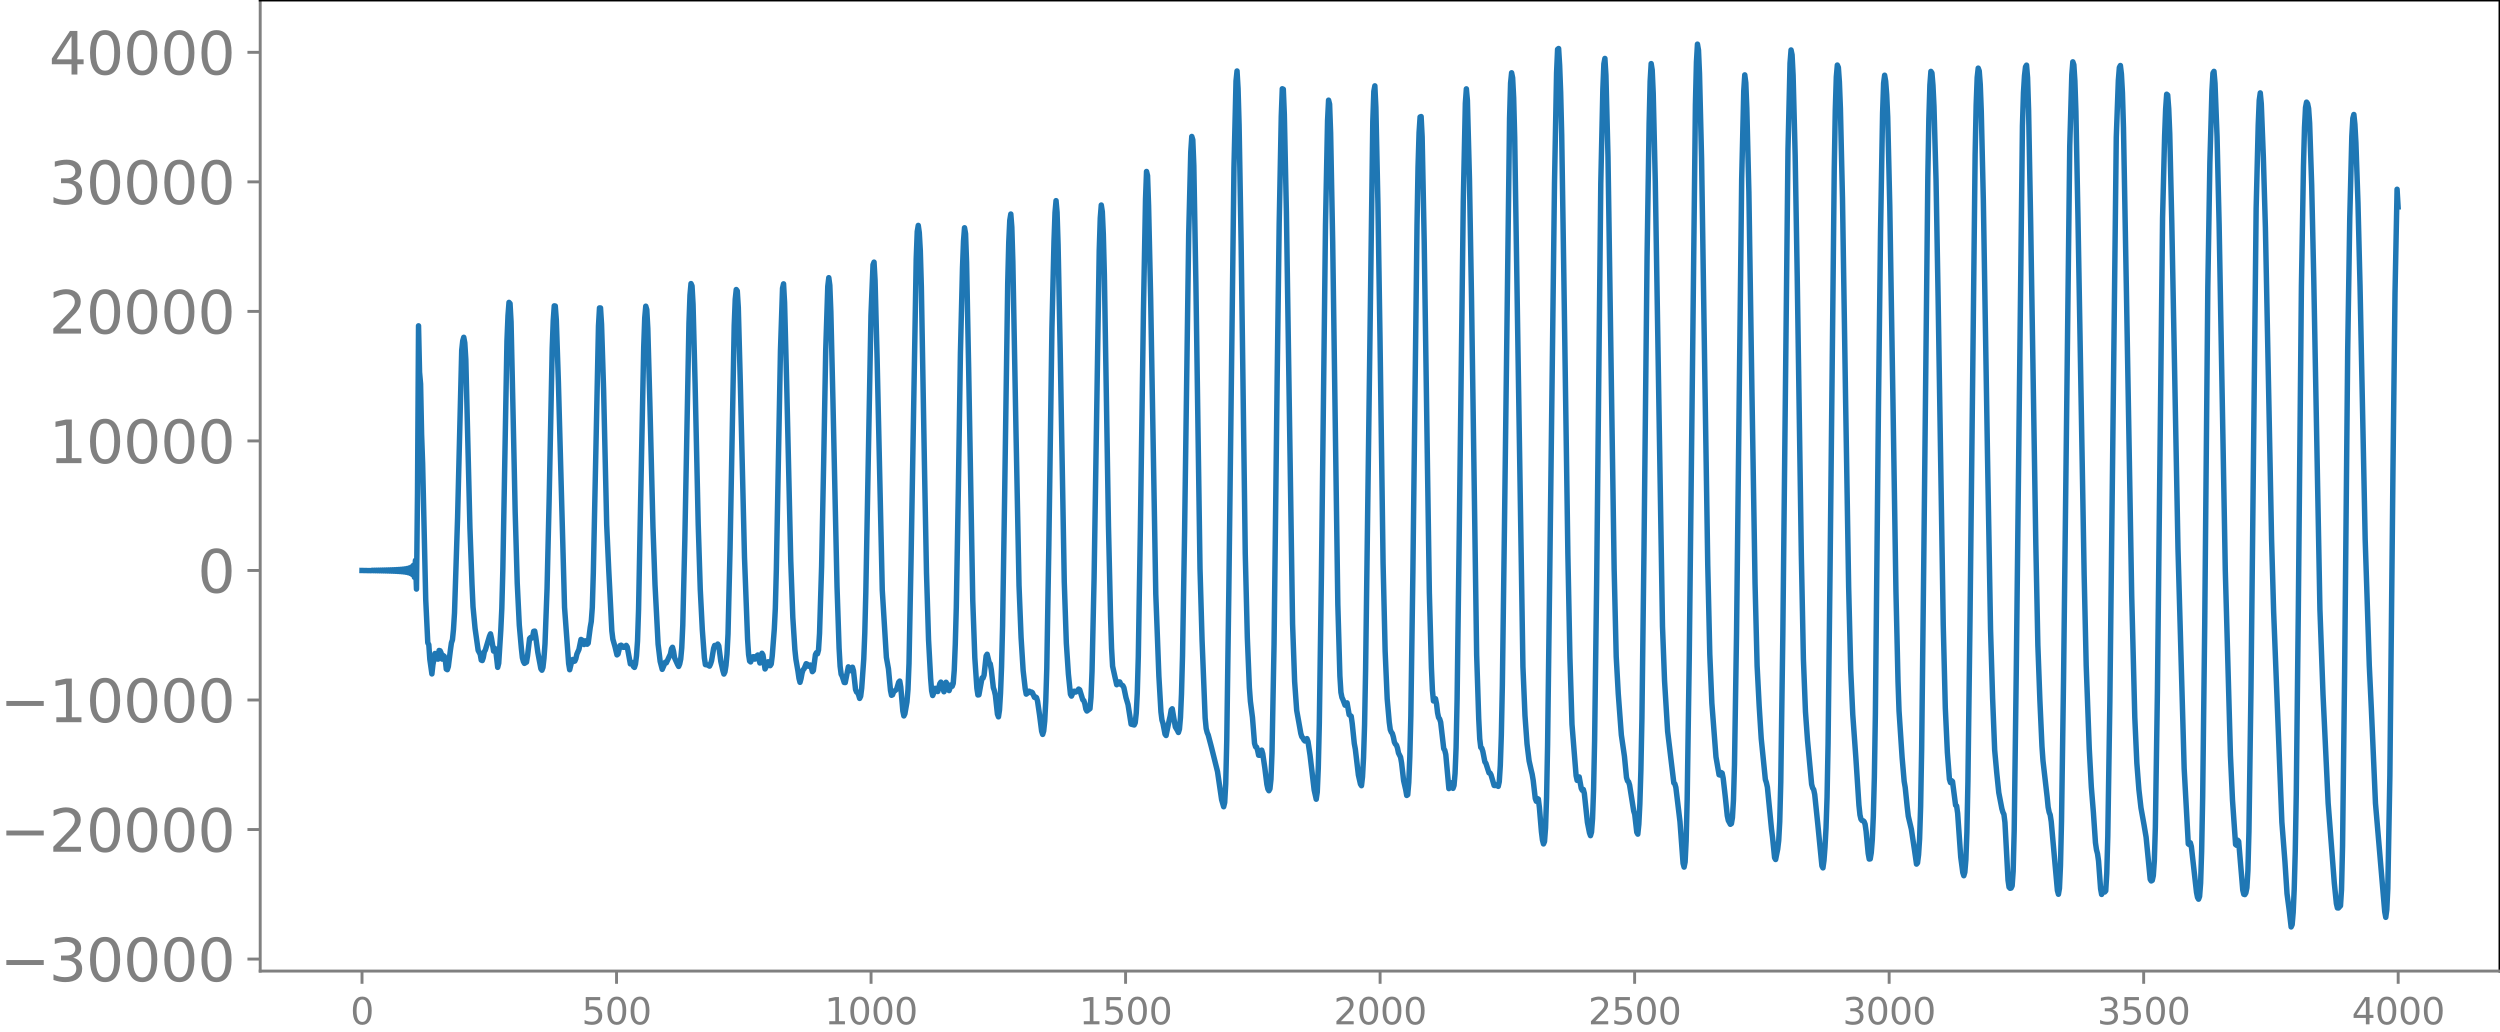 <svg xmlns="http://www.w3.org/2000/svg" xmlns:xlink="http://www.w3.org/1999/xlink" width="913.477" height="377.053" viewBox="0 0 685.107 282.79"><defs><style>*{stroke-linejoin:round;stroke-linecap:butt}</style></defs><g id="figure_1"><path id="patch_1" d="M0 282.79h685.107V0H0v282.79z" style="fill:none"/><g id="axes_1"><path id="patch_2" d="M71.308 266.112h613.8V0h-613.8v266.112z" style="fill:none"/><g id="matplotlib.axis_1"><g id="xtick_1"><g id="line2d_1"><defs><path id="m5d1cd169ba" d="M0 0v3.5" style="stroke:gray;stroke-width:.8"/></defs><use xlink:href="#m5d1cd169ba" x="99.207" y="266.112" style="fill:gray;stroke:gray;stroke-width:.8"/></g><g id="text_1" style="fill:gray" transform="matrix(.1 0 0 -.1 96.026 280.71)"><defs><path id="DejaVuSans-30" d="M2034 4250q-487 0-733-480-245-479-245-1442 0-959 245-1439 246-480 733-480 491 0 736 480 246 480 246 1439 0 963-246 1442-245 480-736 480zm0 500q785 0 1199-621 414-620 414-1801 0-1178-414-1799Q2819-91 2034-91q-784 0-1198 620-414 621-414 1799 0 1181 414 1801 414 621 1198 621z" transform="scale(.016)"/></defs><use xlink:href="#DejaVuSans-30"/></g></g><g id="xtick_2"><use xlink:href="#m5d1cd169ba" id="line2d_2" x="168.958" y="266.112" style="fill:gray;stroke:gray;stroke-width:.8"/><g id="text_2" style="fill:gray" transform="matrix(.1 0 0 -.1 159.414 280.71)"><defs><path id="DejaVuSans-35" d="M691 4666h2478v-532H1269V2991q137 47 274 70 138 23 276 23 781 0 1237-428 457-428 457-1159 0-753-469-1171Q2575-91 1722-91q-294 0-599 50Q819 9 494 109v635q281-153 581-228t634-75q541 0 856 284 316 284 316 772 0 487-316 771-315 285-856 285-253 0-505-56-251-56-513-175v2344z" transform="scale(.016)"/></defs><use xlink:href="#DejaVuSans-35"/><use xlink:href="#DejaVuSans-30" x="63.623"/><use xlink:href="#DejaVuSans-30" x="127.246"/></g></g><g id="xtick_3"><use xlink:href="#m5d1cd169ba" id="line2d_3" x="238.708" y="266.112" style="fill:gray;stroke:gray;stroke-width:.8"/><g id="text_3" style="fill:gray" transform="matrix(.1 0 0 -.1 225.982 280.71)"><defs><path id="DejaVuSans-31" d="M794 531h1031v3560L703 3866v575l1116 225h631V531h1031V0H794v531z" transform="scale(.016)"/></defs><use xlink:href="#DejaVuSans-31"/><use xlink:href="#DejaVuSans-30" x="63.623"/><use xlink:href="#DejaVuSans-30" x="127.246"/><use xlink:href="#DejaVuSans-30" x="190.869"/></g></g><g id="xtick_4"><use xlink:href="#m5d1cd169ba" id="line2d_4" x="308.457" y="266.112" style="fill:gray;stroke:gray;stroke-width:.8"/><g id="text_4" style="fill:gray" transform="matrix(.1 0 0 -.1 295.733 280.71)"><use xlink:href="#DejaVuSans-31"/><use xlink:href="#DejaVuSans-35" x="63.623"/><use xlink:href="#DejaVuSans-30" x="127.246"/><use xlink:href="#DejaVuSans-30" x="190.869"/></g></g><g id="xtick_5"><use xlink:href="#m5d1cd169ba" id="line2d_5" x="378.207" y="266.112" style="fill:gray;stroke:gray;stroke-width:.8"/><g id="text_5" style="fill:gray" transform="matrix(.1 0 0 -.1 365.483 280.71)"><defs><path id="DejaVuSans-32" d="M1228 531h2203V0H469v531q359 372 979 998 621 627 780 809 303 340 423 576 121 236 121 464 0 372-261 606-261 235-680 235-297 0-627-103-329-103-704-313v638q381 153 712 231 332 78 607 78 725 0 1156-363 431-362 431-968 0-288-108-546-107-257-392-607-78-91-497-524-418-433-1181-1211z" transform="scale(.016)"/></defs><use xlink:href="#DejaVuSans-32"/><use xlink:href="#DejaVuSans-30" x="63.623"/><use xlink:href="#DejaVuSans-30" x="127.246"/><use xlink:href="#DejaVuSans-30" x="190.869"/></g></g><g id="xtick_6"><use xlink:href="#m5d1cd169ba" id="line2d_6" x="447.957" y="266.112" style="fill:gray;stroke:gray;stroke-width:.8"/><g id="text_6" style="fill:gray" transform="matrix(.1 0 0 -.1 435.233 280.71)"><use xlink:href="#DejaVuSans-32"/><use xlink:href="#DejaVuSans-35" x="63.623"/><use xlink:href="#DejaVuSans-30" x="127.246"/><use xlink:href="#DejaVuSans-30" x="190.869"/></g></g><g id="xtick_7"><use xlink:href="#m5d1cd169ba" id="line2d_7" x="517.707" y="266.112" style="fill:gray;stroke:gray;stroke-width:.8"/><g id="text_7" style="fill:gray" transform="matrix(.1 0 0 -.1 504.983 280.71)"><defs><path id="DejaVuSans-33" d="M2597 2516q453-97 707-404 255-306 255-756 0-690-475-1069Q2609-91 1734-91q-293 0-604 58T488 141v609q262-153 574-231 313-78 654-78 593 0 904 234t311 681q0 413-289 645-289 233-804 233h-544v519h569q465 0 712 186t247 536q0 359-255 551-254 193-729 193-260 0-557-57-297-56-653-174v562q360 100 674 150t592 50q719 0 1137-327 419-326 419-882 0-388-222-655t-631-370z" transform="scale(.016)"/></defs><use xlink:href="#DejaVuSans-33"/><use xlink:href="#DejaVuSans-30" x="63.623"/><use xlink:href="#DejaVuSans-30" x="127.246"/><use xlink:href="#DejaVuSans-30" x="190.869"/></g></g><g id="xtick_8"><use xlink:href="#m5d1cd169ba" id="line2d_8" x="587.457" y="266.112" style="fill:gray;stroke:gray;stroke-width:.8"/><g id="text_8" style="fill:gray" transform="matrix(.1 0 0 -.1 574.732 280.71)"><use xlink:href="#DejaVuSans-33"/><use xlink:href="#DejaVuSans-35" x="63.623"/><use xlink:href="#DejaVuSans-30" x="127.246"/><use xlink:href="#DejaVuSans-30" x="190.869"/></g></g><g id="xtick_9"><use xlink:href="#m5d1cd169ba" id="line2d_9" x="657.207" y="266.112" style="fill:gray;stroke:gray;stroke-width:.8"/><g id="text_9" style="fill:gray" transform="matrix(.1 0 0 -.1 644.482 280.71)"><defs><path id="DejaVuSans-34" d="M2419 4116 825 1625h1594v2491zm-166 550h794V1625h666v-525h-666V0h-628v1100H313v609l1940 2957z" transform="scale(.016)"/></defs><use xlink:href="#DejaVuSans-34"/><use xlink:href="#DejaVuSans-30" x="63.623"/><use xlink:href="#DejaVuSans-30" x="127.246"/><use xlink:href="#DejaVuSans-30" x="190.869"/></g></g></g><g id="matplotlib.axis_2"><g id="ytick_1"><g id="line2d_10"><defs><path id="m35a8e17f4c" d="M0 0h-3.5" style="stroke:gray;stroke-width:.8"/></defs><use xlink:href="#m35a8e17f4c" x="71.308" y="262.832" style="fill:gray;stroke:gray;stroke-width:.8"/></g><g id="text_10" style="fill:gray" transform="matrix(.16 0 0 -.16 0 268.91)"><defs><path id="DejaVuSans-2212" d="M678 2272h4006v-531H678v531z" transform="scale(.016)"/></defs><use xlink:href="#DejaVuSans-2212"/><use xlink:href="#DejaVuSans-33" x="83.789"/><use xlink:href="#DejaVuSans-30" x="147.412"/><use xlink:href="#DejaVuSans-30" x="211.035"/><use xlink:href="#DejaVuSans-30" x="274.658"/><use xlink:href="#DejaVuSans-30" x="338.281"/></g></g><g id="ytick_2"><use xlink:href="#m35a8e17f4c" id="line2d_11" x="71.308" y="227.333" style="fill:gray;stroke:gray;stroke-width:.8"/><g id="text_11" style="fill:gray" transform="matrix(.16 0 0 -.16 0 233.412)"><use xlink:href="#DejaVuSans-2212"/><use xlink:href="#DejaVuSans-32" x="83.789"/><use xlink:href="#DejaVuSans-30" x="147.412"/><use xlink:href="#DejaVuSans-30" x="211.035"/><use xlink:href="#DejaVuSans-30" x="274.658"/><use xlink:href="#DejaVuSans-30" x="338.281"/></g></g><g id="ytick_3"><use xlink:href="#m35a8e17f4c" id="line2d_12" x="71.308" y="191.834" style="fill:gray;stroke:gray;stroke-width:.8"/><g id="text_12" style="fill:gray" transform="matrix(.16 0 0 -.16 0 197.913)"><use xlink:href="#DejaVuSans-2212"/><use xlink:href="#DejaVuSans-31" x="83.789"/><use xlink:href="#DejaVuSans-30" x="147.412"/><use xlink:href="#DejaVuSans-30" x="211.035"/><use xlink:href="#DejaVuSans-30" x="274.658"/><use xlink:href="#DejaVuSans-30" x="338.281"/></g></g><g id="ytick_4"><use xlink:href="#m35a8e17f4c" id="line2d_13" x="71.308" y="156.335" style="fill:gray;stroke:gray;stroke-width:.8"/><use xlink:href="#DejaVuSans-30" id="text_13" style="fill:gray" transform="matrix(.16 0 0 -.16 54.127 162.414)"/></g><g id="ytick_5"><use xlink:href="#m35a8e17f4c" id="line2d_14" x="71.308" y="120.837" style="fill:gray;stroke:gray;stroke-width:.8"/><g id="text_14" style="fill:gray" transform="matrix(.16 0 0 -.16 13.408 126.915)"><use xlink:href="#DejaVuSans-31"/><use xlink:href="#DejaVuSans-30" x="63.623"/><use xlink:href="#DejaVuSans-30" x="127.246"/><use xlink:href="#DejaVuSans-30" x="190.869"/><use xlink:href="#DejaVuSans-30" x="254.492"/></g></g><g id="ytick_6"><use xlink:href="#m35a8e17f4c" id="line2d_15" x="71.308" y="85.338" style="fill:gray;stroke:gray;stroke-width:.8"/><g id="text_15" style="fill:gray" transform="matrix(.16 0 0 -.16 13.408 91.416)"><use xlink:href="#DejaVuSans-32"/><use xlink:href="#DejaVuSans-30" x="63.623"/><use xlink:href="#DejaVuSans-30" x="127.246"/><use xlink:href="#DejaVuSans-30" x="190.869"/><use xlink:href="#DejaVuSans-30" x="254.492"/></g></g><g id="ytick_7"><use xlink:href="#m35a8e17f4c" id="line2d_16" x="71.308" y="49.839" style="fill:gray;stroke:gray;stroke-width:.8"/><g id="text_16" style="fill:gray" transform="matrix(.16 0 0 -.16 13.408 55.918)"><use xlink:href="#DejaVuSans-33"/><use xlink:href="#DejaVuSans-30" x="63.623"/><use xlink:href="#DejaVuSans-30" x="127.246"/><use xlink:href="#DejaVuSans-30" x="190.869"/><use xlink:href="#DejaVuSans-30" x="254.492"/></g></g><g id="ytick_8"><use xlink:href="#m35a8e17f4c" id="line2d_17" x="71.308" y="14.34" style="fill:gray;stroke:gray;stroke-width:.8"/><g id="text_17" style="fill:gray" transform="matrix(.16 0 0 -.16 13.408 20.419)"><use xlink:href="#DejaVuSans-34"/><use xlink:href="#DejaVuSans-30" x="63.623"/><use xlink:href="#DejaVuSans-30" x="127.246"/><use xlink:href="#DejaVuSans-30" x="190.869"/><use xlink:href="#DejaVuSans-30" x="254.492"/></g></g></g><path id="line2d_18" d="m99.207 156.335 2.538.047.282-.098.282.108.282-.118.282.128.282-.138.282.148.282-.159.282.17.282-.18.282.191.282-.204.282.217.282-.23.282.243.282-.257.282.272.281-.288.282.305.282-.322.282.341.282-.362.282.384.282-.408.282.434.282-.462.282.493.282-.527.282.564.282-.606.282.654.282-.708.282.77.282-.84.282.922.282-1.022.282 1.142.282-1.29.282 1.477.282-1.72.282 2.052.282-2.532.281 3.287.282-4.65.282 7.871.282-26.26.282-45.883.282 12.712.282 3.22.282 13.832.282 8.023.846 37.217.564 11.862.282.508.282 4.017.564 3.997.282-2.551.564-3.047.282 1.444.564.102.282-2.373.282.087.281.635.282 1.645.282-.98.282.215.282.865.282 2.631.282.166.282-.853.564-4.487.282-1.995.282-.85.282-2.839.282-4.542.846-26.17 1.128-45.792.282-2.6.282-.956.282 1.524.282 4.558.563 23.063.564 23.017.564 15.484.282 6.195.564 5.954.846 6.001.564 1.054.282 1.605.282.122.282-.832.282-1.567.282-.487 1.128-3.777.282-.645.282 1.287.563 3.435.282-.782.282.294.564 4.944.282-1.116.564-8.996.282-6.011.282-10.687 1.128-62.631.282-6.901.282-3.677.282.315.282 5.075.564 25.73.564 26.34.564 19.482.563 11.507.564 6.34.282 2.576.282 1.06.282.503.564-.343.282-1.698.564-4.756.282-.298.282.175.282-.37.282-1.494.282-.06.282 1.575.564 4.244.846 4.508.282.39.282-.752.282-2.516.281-3.937.564-15.146.564-23.934.846-41.874.282-7.62.282-4.068.282.043.282 3.772.564 16.783 1.692 62.02 1.128 15.427.282 1.67.563-2.328.282-.484.282.523.282-.083.282-.651.282-1.26.564-1.276.564-2.734.282.164.282.944.282.275.282-1.014.282.141.282.795.282-.288.564-4.324.282-1.608.282-3.84.282-9.498 1.41-67.627.281-4.977.282.009.282 4.472.564 18.003.846 36.964.564 12.374.846 16.67.282 2.304.564 1.961.564 2.325.282-.231.564-2.32.282-.108.282.188.281.386.564-.004.282-.514.282.44.846 4.634.282-.36.282-.023.282 1.084.282.255.282-.91.282-2.267.282-4.09.282-8.61.564-29.666.846-42.22.282-8.03.282-3.192.282.95.282 5.231.563 20.476.846 33.835.564 15.844.846 16.28.564 4.733.564 2.172.846-1.966.282.179.846-1.817.282-.594.282-1.427.282-.42.282 1.103.282 1.776.845 1.865.282.503.282-.68.282-1.33.282-3.09.282-6.203.564-23.478 1.128-59.201.282-7.745.282-3.187.282.644.282 5.09.564 21.896.846 38.28.564 17.9.563 11.048.564 7.705.282 1.857.564.074.564.334.282-.594.282-.89.564-3.394.282-.789.282.394.282-.237.282-.54.282.476.564 4.318.564 2.493.282.932.282-.584.282-1.758.282-3.103.281-5.532.564-23.672 1.128-60.793.282-7.233.282-2.696.282.383.282 4.564.564 21.119 1.128 47.237.846 22.448.282 4.287.282 1.765.282.241.564-1.395.281-.035.282.662.282-.149.282-.754.282-.223.564 2.192.282-.963.282-1.704.282.49.564 3.812.282-.533.282-1.046.282-.397.564 1.072.282-.42.282-2.243.564-7.32.282-5.686.282-10.737 1.127-59.981.564-17.03.282-1.216.282 5.149.564 21.674 1.128 49.008.564 15.574.564 8.796.282 2.678.564 3.262.282 1.977.282 1.078.282-1.027.282-1.514.282-.887.282-.284.563-1.389.282.125.282.564.564-.332.282.618.282 1.199.282-.32.564-4.349.282-.526.282.304.282-1.038.282-4.54.564-18.295.564-28.418.564-30.893.564-17.503.282-2.382.282 2.116.282 7.242.563 23.948 1.128 51.364.564 16.823.282 4.964.282 2.217.282.503.564 1.753.282.022.846-4.304.564 1.045.282-.243.282-.7.282.97.564 5.128.282.698.282.145.281.661.282.947.282-.6.282-2.22.564-7.965.282-7.12.282-11.083 1.41-75.986.564-13.875.282-.71.282 5.026.564 21.457 1.41 63.391 1.127 18.437.564 3.143.564 5.935.282 1.316.282-.136.282-.808.564-.467.282-.28.564-1.926.282-.28.282 1.655.564 6.563.282 1.331.282-.591.564-3.234.282-3.418.282-7.135.563-28.721 1.41-82.158.282-7.47.282-1.693.282 1.992.282 4.963.282 9.774.846 48.764.564 29.775.564 18.303.564 10.47.282 3.512.282 1.277.282-.662.282-1.283.282-.02.281.672.282.198.564-2.177.282-.401.846 2.644.564-2.603.282.454.282 1.571.282.258.564-1.566.282.388.282-.779.282-3.616.282-7.076.282-10.204.564-32.43.564-37.186.563-23.308.282-7.391.282-3.665.282 1.63.282 7.885.564 28.844 1.128 63.776.564 15.707.564 8.341.282 1.85.282-.047.846-4.614.282.04.282-.805.564-5.287.282-.45.563 2.316.282.313.282 1.554.564 4.957.282.852.282 1.237.564 5.183.282.742.282-1.871.282-4.589.282-7.225.282-11.181.564-35.74.846-58.296.282-11.136.282-6.032.282-1.717.282 3.626.282 9.487.845 45.717.846 42.99.564 14.22.564 9.067.564 4.95.282 1.504.282-.205.282-.579.282-.01.282.363.282-.157.282.187.564 1.277.282-.115.282.208.282.953.564 3.86.563 4.4.282.86.282-.952.282-2.719.282-5.37.282-9.027.564-33.678.846-59.562.564-23.753.282-7.95.282-3.26.282 3.212.282 8.944.564 28.154 1.128 64.225.564 16.71.563 8.473.564 5.538.282.517.564-1.291.282-.047.282.24.282-.133.282-.265.282-.424.282.192.846 2.737.282.22.282.853.282 1.485.282.52.846-.641.282-3.12.282-7.1.563-25.46 1.41-89.933.282-8.81.282-3.594.282 1.812.282 6.297.282 10.953.564 34.431.564 34.6.564 24.69.282 8.712.282 4.89.564 2.566.564 2.509.282-.22.281-.55.282.01.282.666.564.35.282.567.564 2.694.564 1.914.846 5.375.846.22.282-.609.282-2.632.282-5.497.282-9.937.564-34.933.846-59.931.563-30.438.282-7.7.282 1.145.282 8.228.564 25.157 1.41 81.302.846 22.436.564 9.812.282 2.257.282.908.564 2.966.282.354.846-4.137.282-1.195.281-1.689.282-.303.846 4.976.564.935.282.583.282-.906.282-3.19.282-6.467.282-10.399.564-33.835 1.128-81.75.564-22.492.282-4.294.282.924.282 7.11.564 32.161 1.127 78.211.564 19.621.846 21.352.282 2.882.282 1.11.282.657.846 3.205 1.692 6.79 1.128 7.716.563 1.946.282-1.145.282-5.147.282-11.763.564-40.597 1.41-116.406.564-23.794.282-2.777.282 4.831.282 9.917.564 32.842 1.128 84.724.564 22.954.563 13.701.282 3.79.564 4.4.564 7.084.282.94.282.113.282.871.282 1.339.282.023.282-.928.282-.487.282.981.564 3.847.564 4.544.282 1.277.282.473.282-.505.282-2.643.282-7.231.564-29.793.845-72.105.564-43.241.564-29.25.282-7.596.282.129.282 6.929.564 26.684 1.692 112.91.564 15.777.564 7.916.564 3.135.564 3.18.281.926.282.288.282.558.282.304.564-.65.282.8.564 3.757 1.128 9.536.564 2.515.282-1.945.282-6.62.282-12.092.564-39.792 1.128-96.975.563-28.513.282-5.634.282 1.099.282 7.879.564 29.796 1.41 99.433.564 19.573.282 4.502.282 1.393.282.622.564 1.509.282-.558.282-.087.564 3.245.564.42.282 2.014.563 5.455.282 1.526.846 7.129.564 2.474.282.44.282-2.422.282-5.24.282-8.942.282-15.027 1.974-150.467.282-8.147.282-1.54.282 5.929.564 26.492.563 36.488.846 61.834.564 24.149.564 13.076.564 6.413.282 2.05.282.68.282.357.282.972.282 1.399.282.562.282.243.282.828.282 1.363.564 1.122.282 1.604.564 4.87.563 2.441.282 1.587.282-.205.282-3.37.282-6.991.282-11.198.564-39.64 1.128-94.834.282-16.024.282-9.326.282-4.342.282-.114.282 5.562.564 28.7.846 58.255.564 37.854.564 20.637.281 6.248.282 2.891.564-.607.282 1.417.282 2.44.282 1.314.282.36.282.893.846 7.288.282.402.282 1.178.846 9.34.564-1.61.564 1.537.282-.793.282-3.273.282-7.051.282-13.355.563-43.387 1.128-93.001.564-26.86.282-3.964.282 3.142.564 21.43.564 32.57 1.41 98.017.564 17.39.282 5.59.282 2.326.282.212.282.87.563 2.9.282.367.846 2.623.282.046.282.52.846 2.895.282.022.282-.194.564.42.282-1.29.282-4.39.282-8.334.282-13.617.564-42.544 1.41-112.94.281-9.618.282-2.825.282 1.375.282 5.488.282 10.735.846 54.807 1.41 90.304.564 13.448.564 7.786.564 4.61.564 2.521.282 1.175.282 1.696.564 4.94.281.75.282-.744.282.149.282 2.273.564 6.702.282 2.256.282 1.057.282-.65.282-3.719.282-8.286.282-14.497.564-44.9L426 50.04l.564-30.014.282-6.51.282-.218.282 4.603.282 7.49.282 11.536.563 37.025 1.128 77.87.564 28.365.564 18.304.564 7.093.564 6.99.282 1.287.564-.947.564 3.12.282.54.282-.228.282 1.069.846 7.963.563 2.854.282.774.282-.982.282-3.7.282-7.966.282-13.39.564-43.434 1.128-109.26.564-25.812.282-6.95.282-1.492.282 4.598.564 22.145.846 56.762.846 56.494.563 23.913.564 10.198.846 11.292.846 5.838.564 5.819.282.916.282.232.282.891 1.128 7.12.282.913.564 4.932.282.505.282-2.722.282-5.626.282-9.225.281-14.098.564-45.978.846-80.48.564-36.67.282-11.544.282-4.812.282 1.751.282 6.43.564 24.114 1.974 121.89.564 14.978.845 13.82 1.692 14.132.282.25.282.988 1.128 9.39.846 11.421.282 1.022.282-1.414.282-5.788.282-11.267.564-38.532 1.691-151.962.282-11.66.282-4.899.282 1.632.282 6.495.564 23.197.846 56.58.846 54.782.564 24.536.564 13.378 1.128 14.738.846 4.88.281.084.282-.704.282.17.282 1.385.564 4.96.564 5.334.282 1.308.564 1.04.282-.188.282-1.631.282-4.793.282-9.699.564-36.057 1.41-124.506.564-24.094.282-4.404.281 2.17.282 7.005.564 22.971.846 55.12.846 52.135.564 22.552.564 10.92.564 8.998 1.128 11.217.282.853.282 1.264 1.128 11.528.281 2.228.564 5.575.282.48.564-2.83.282-2.369.282-5.199.282-10.754.564-40.4 1.41-132.778.564-23.906.282-3.61.282 1.341.282 5.624.564 21.943.564 33.198 1.127 76.45.564 28.364.564 14.41.564 7.86 1.128 12.059.282 1.024.282.41.282 1.352.846 8.175 1.128 11.4.282.534.281-2.008.282-3.69.282-5.227.282-8.438.282-14.71.564-49.632 1.128-107.887.282-16.087.282-9.069.282-3.258.282.649.282 3.978.282 7.34.564 24.526.846 54.726.846 51.846.563 22.651.564 12.293.846 11.793.846 13.002.282 2.684.282 1.194.282.337.282.051.282.235.282.738.282 1.982.564 5.996.282 1.564.282-.044.282-1.71.282-3.582.282-6.367.282-10.643.282-17.32.845-84.147.564-47.838.564-32.712.282-8.253.282-2.187.282 1.638.282 3.699.282 6.12.564 24.245.846 51.919.846 53.79.564 24.676.282 8.12.845 12.758.564 6.552.282 1.636.564 5.476.282 2.43.846 3.583.846 5.618.564 3.928.282-.335.282-2.223.282-4.373.282-8.814.282-15.725.564-50.048 1.128-106.803.281-15.947.282-9.194.282-3.767.282.404.282 3.387.282 5.84.564 20.18.564 32.092 1.41 89.8.564 22.718.564 12.17.564 7.367.282.93.282-.53.282.234.845 6.516.282.183.282 2.015.846 11.99.564 4.25.282.87.282-.966.282-3.396.282-7.587.282-13.816.564-43.918 1.41-127.993.282-13.527.282-7.546.282-2.563.282.774.282 3.699.281 7.446.564 24.367 1.128 69.24.846 48.313.564 18.807.564 14.226.564 6.186.564 5.483.846 4.396.282.971.282.571.282 2.248.845 15.81.282 1.91.282.305.282-.07.282-.598.282-4.035.282-11.13.564-43.266 1.692-149.841.282-9.098.282-4.63.282-2.44.282-.465.282 3.424.282 8.924.564 30.6 1.41 88.086.563 27.89.564 15.312.564 12.443.282 3.967 1.128 9.838.282 2.867.282 1.39.282.712.282 1.839 1.692 18.876.282 1.04.281-1.613.282-6.228.282-11.99.564-39.343 1.692-145.82.564-19.545.282-3.578.282.81.282 4.399.282 8.394.564 29.044 1.692 97.848.563 24.947.846 22.864.564 10.459.564 6.962.564 8.268.282 1.94.282 1.064.282 1.99.564 7.635.282 1.538.564-1.514.282.856.282-.331.282-4.807.282-10.157.564-36.765L579.95 37.59l.564-15.545.282-3.555.282-.537.282 2.33.282 5.15.282 9.474.846 47.158 1.41 81.11.846 33.386.564 12.562.563 7.265.564 4.974.846 4.712.564 3.354 1.128 11.556.282.43.282-.169.282-1.264.282-4.052.282-9.2.564-37.118 1.41-129.88.563-22.449.282-7.442.282-4.02.282.234.282 3.746.282 6.896.564 24.48 1.692 89.165 1.692 60.255 1.128 20.662.282.22.281-.523.282 1.036 1.41 12.544.282 1.397.282.479.282-.746.282-3.645.282-8.748.282-14.729.564-47.45.846-92.312.564-34.182.564-19.713.282-4.867.282-.462.282 3.28.563 14.648.564 23.992 1.692 94.952 1.41 50.615.564 12.26.846 12.136.282.212.282-1.404.282.34 1.127 13.366.282 1.118.282.08.282-.477.282-1.413.282-4.69.282-10.768.564-39.491 1.41-131.26.564-22.748.282-6.838.282-2.008.282 2.983.564 14.627.564 19.354 1.691 85.407.564 19.819 2.256 57.633.846 10.919.564 8.694.564 4.253.564 4.868.282-.61.282-3.354.281-6.353.282-10.206.282-15.748.564-50.693.846-88.618.564-32.893.282-10.562.282-5.512.282-1.477.282.389.282 1.34.282 4.04.564 17.03.564 25.486 1.691 90.7.846 23.305 1.41 29.796 1.692 21.979.564 5.56.282 1.195.282.015.564-.612.282-4.448.282-11.872.564-47.477.845-88.42.564-36.18.564-22.447.282-4.958.282-1.032.282 2.7.282 5.13.564 16.428.564 22.768 1.41 69.465 1.128 34.568.564 11.84 1.127 25.863 2.538 29.713.282 1.535.282-2.08.282-5.876.564-30.896.846-83.526.564-48.698.564-28.445.281 4.832h0" clip-path="url(#p1ef7e620df)" style="fill:none;stroke:#1f77b4;stroke-width:1.5;stroke-linecap:square"/><path id="patch_3" d="M71.308 266.112V0" style="fill:none;stroke:gray;stroke-width:.8;stroke-linejoin:miter;stroke-linecap:square"/><path id="patch_4" d="M685.107 266.112V0" style="fill:none;stroke:#000;stroke-width:.8;stroke-linejoin:miter;stroke-linecap:square"/><path id="patch_5" d="M71.308 266.112h613.8" style="fill:none;stroke:gray;stroke-width:.8;stroke-linejoin:miter;stroke-linecap:square"/><path id="patch_6" d="M71.308 0h613.8" style="fill:none;stroke:#000;stroke-width:.8;stroke-linejoin:miter;stroke-linecap:square"/></g></g><defs><clipPath id="p1ef7e620df"><path d="M71.308 0h613.8v266.112h-613.8z"/></clipPath></defs></svg>